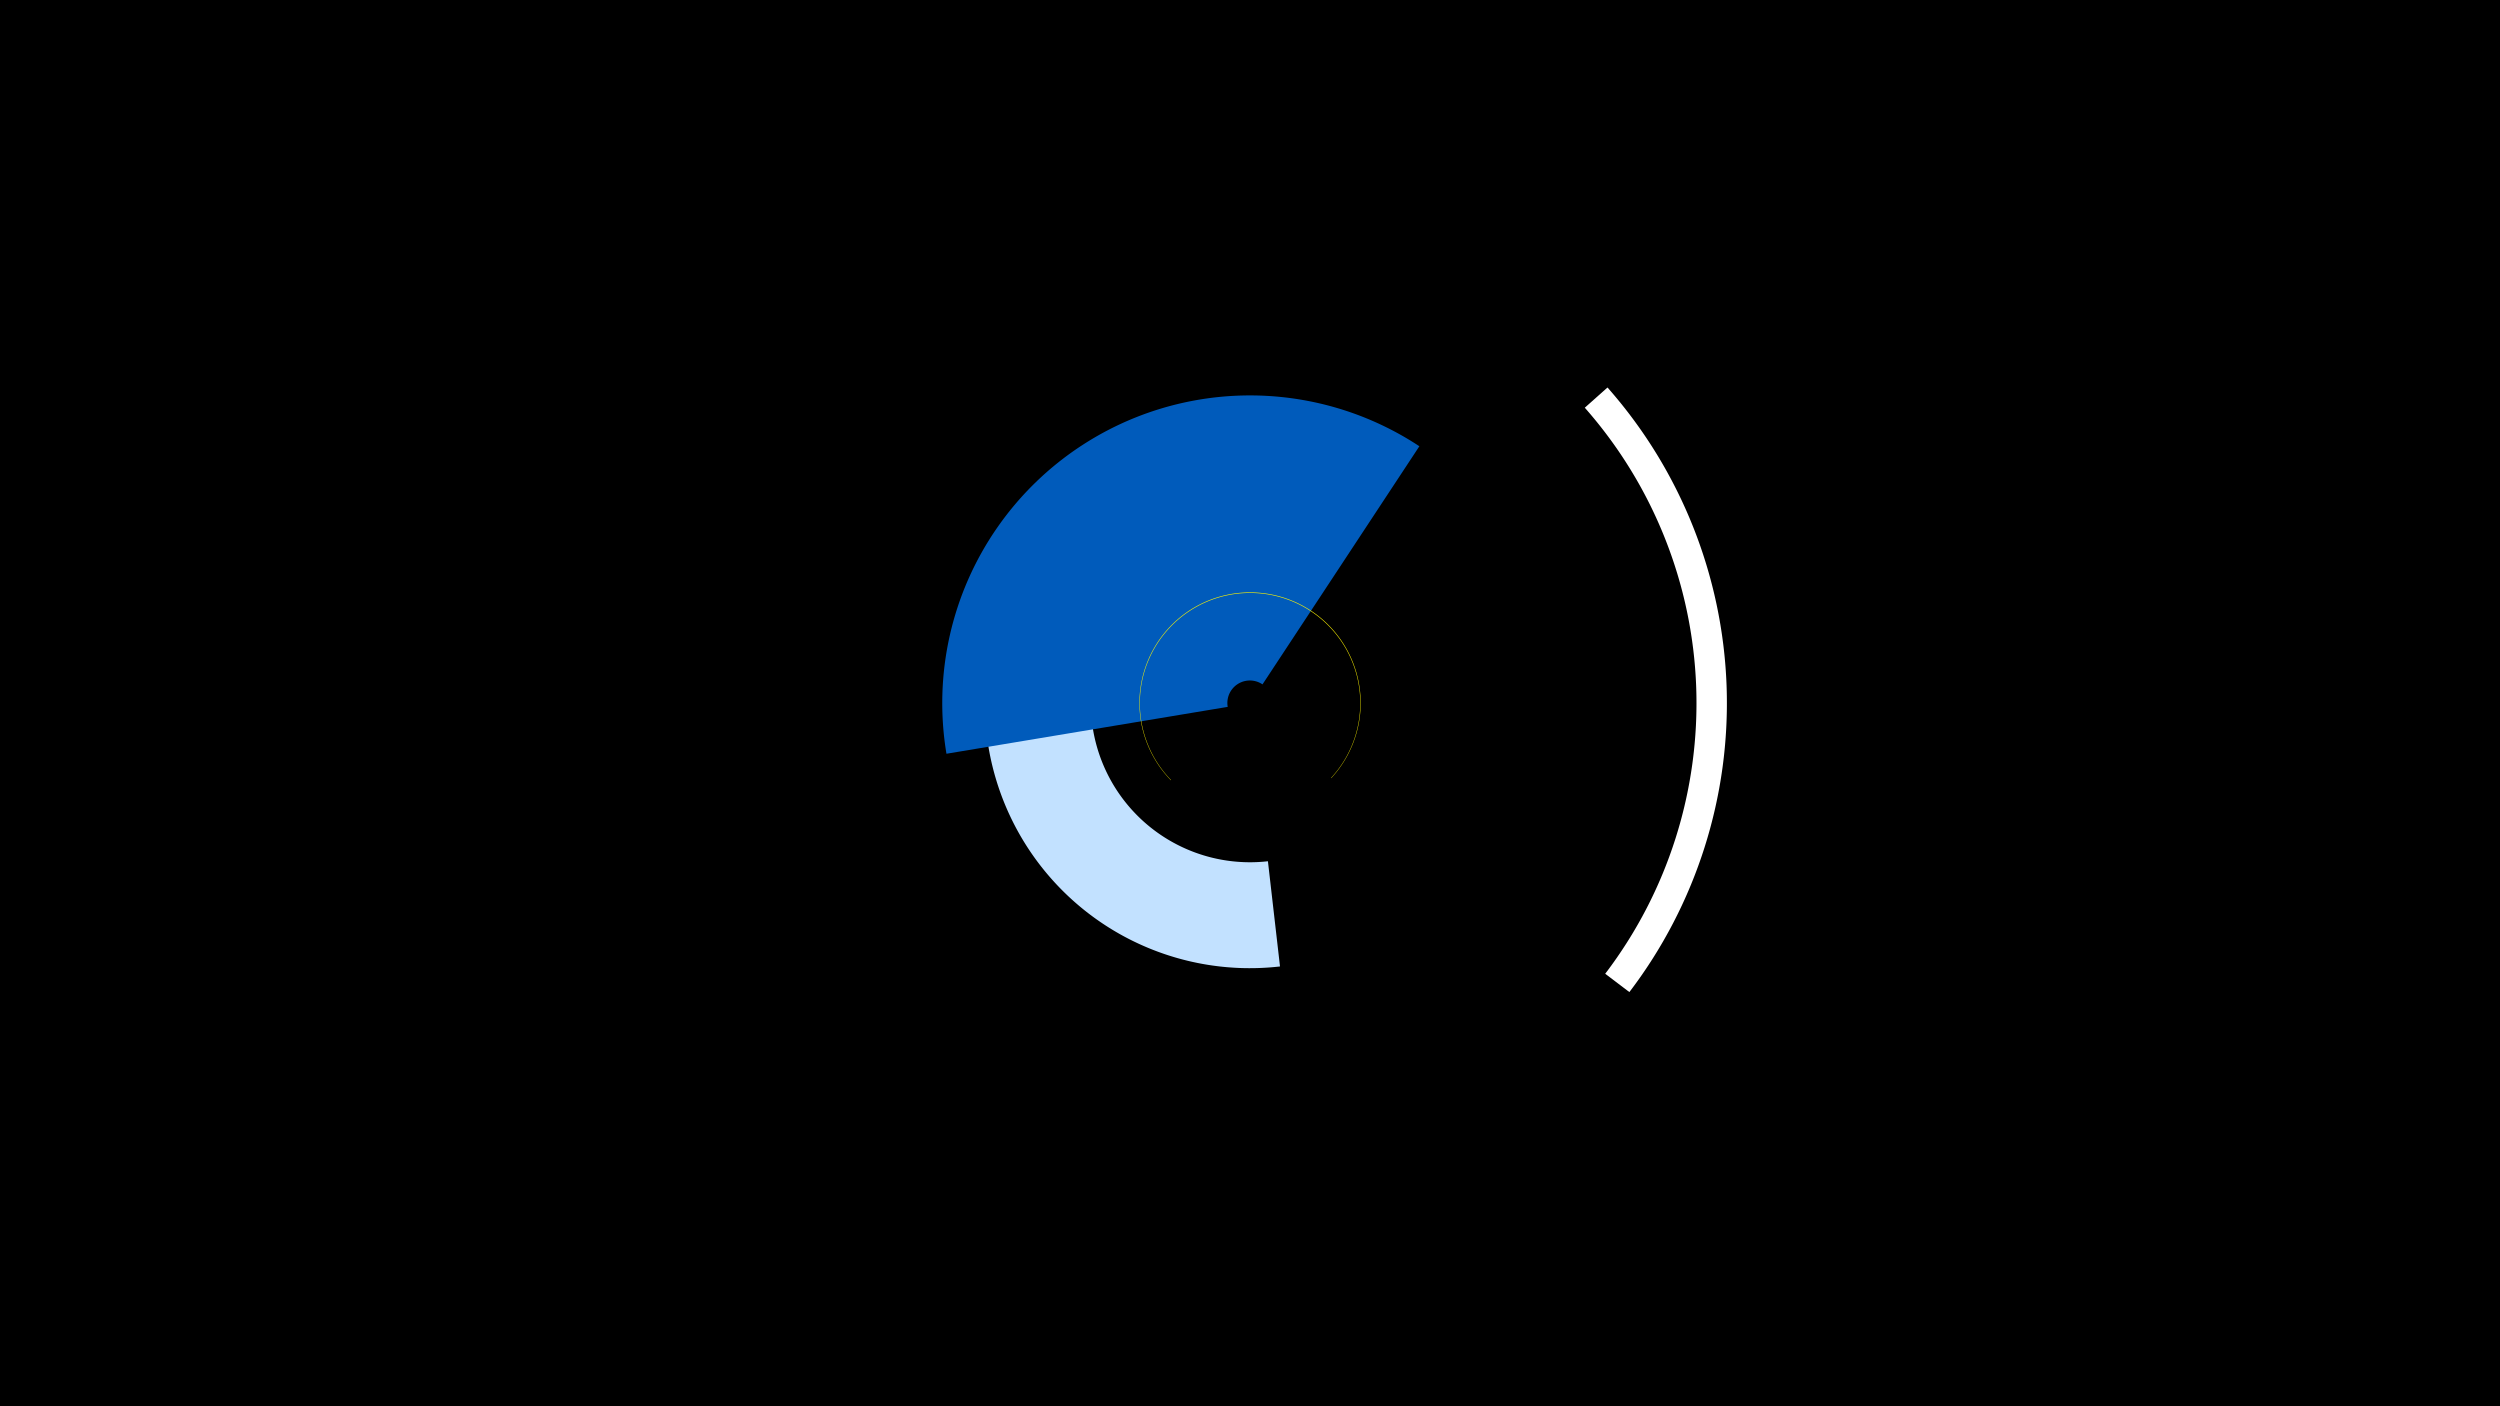 <svg width="1200" height="675" viewBox="-500 -500 1200 675" xmlns="http://www.w3.org/2000/svg"><title>19274-10183211131</title><path d="M-500-500h1200v675h-1200z" fill="#000"/><path d="M114.4-36.1a127.2 127.2 0 0 1-139.5-149.8l50 9.3a76.4 76.4 0 0 0 83.7 90z" fill="#c2e1ff"/><path d="M-45.7-138.2a147.7 147.7 0 0 1 227-147.6l-75.3 114.3a10.8 10.8 0 0 0-16.7 10.8z" fill="#005bbb"/><path d="M62-125.5a53.1 53.1 0 1 1 77-1l-0.1-0.1a52.9 52.9 0 1 0-76.8 1z" fill="#fff500"/><path d="M271.6-314a228.9 228.9 0 0 1 10.5 290.2l-11.6-8.8a214.4 214.4 0 0 0-9.8-271.7z" fill="#fff"/></svg>